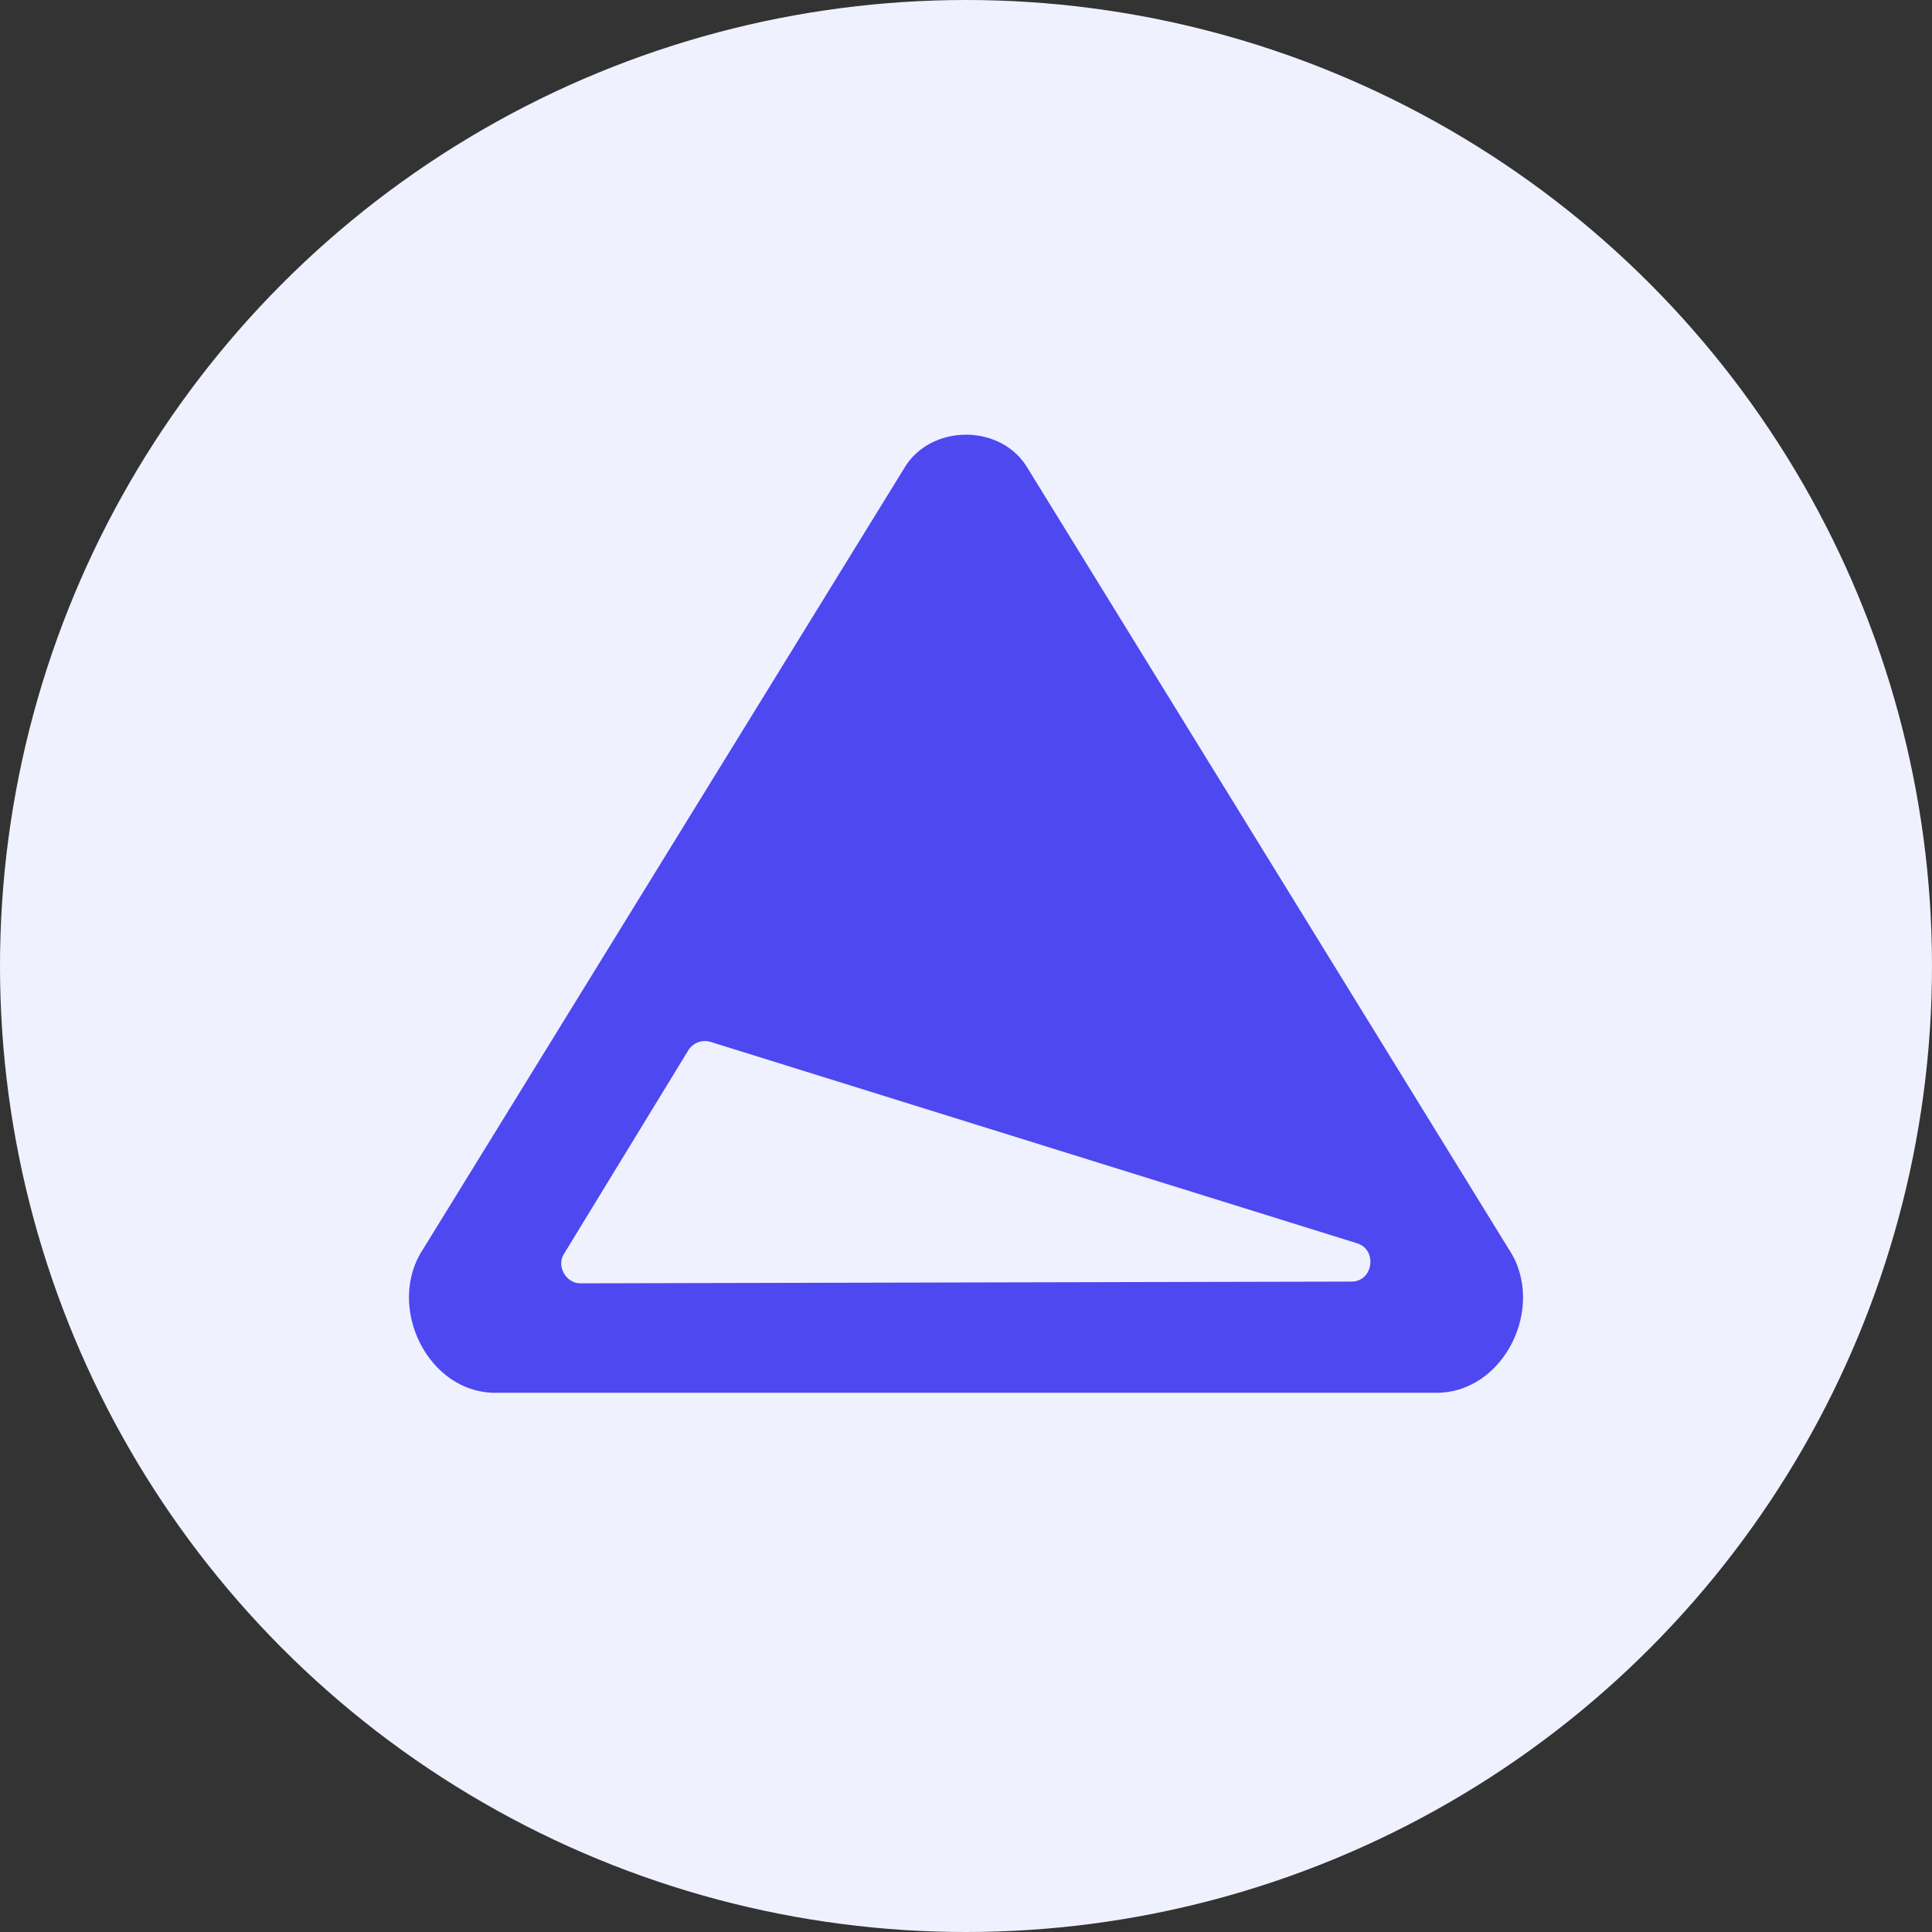<svg width="32" height="32" viewBox="0 0 32 32" fill="none" xmlns="http://www.w3.org/2000/svg">
<rect x="0" y="0" width="32" height="32" fill="#333333" stroke="none"/>
<circle cx="16" cy="16" r="16" fill="#EFF1FF"/>
<path d="M24.988 20.686L17.03 7.769C16.597 7.01 15.403 7.01 14.968 7.769C14.968 7.769 7.01 20.686 7.01 20.686C6.379 21.631 7.085 23.104 8.25 23.069C8.25 23.069 23.748 23.069 23.748 23.069C24.911 23.103 25.625 21.635 24.988 20.686ZM22.381 21.227L9.62 21.256C9.377 21.264 9.207 20.965 9.344 20.764C9.344 20.764 11.4 17.397 11.4 17.397C11.478 17.271 11.63 17.213 11.772 17.258L22.475 20.592C22.819 20.696 22.748 21.231 22.381 21.227Z" fill="#4E48F1"/>
</svg>
